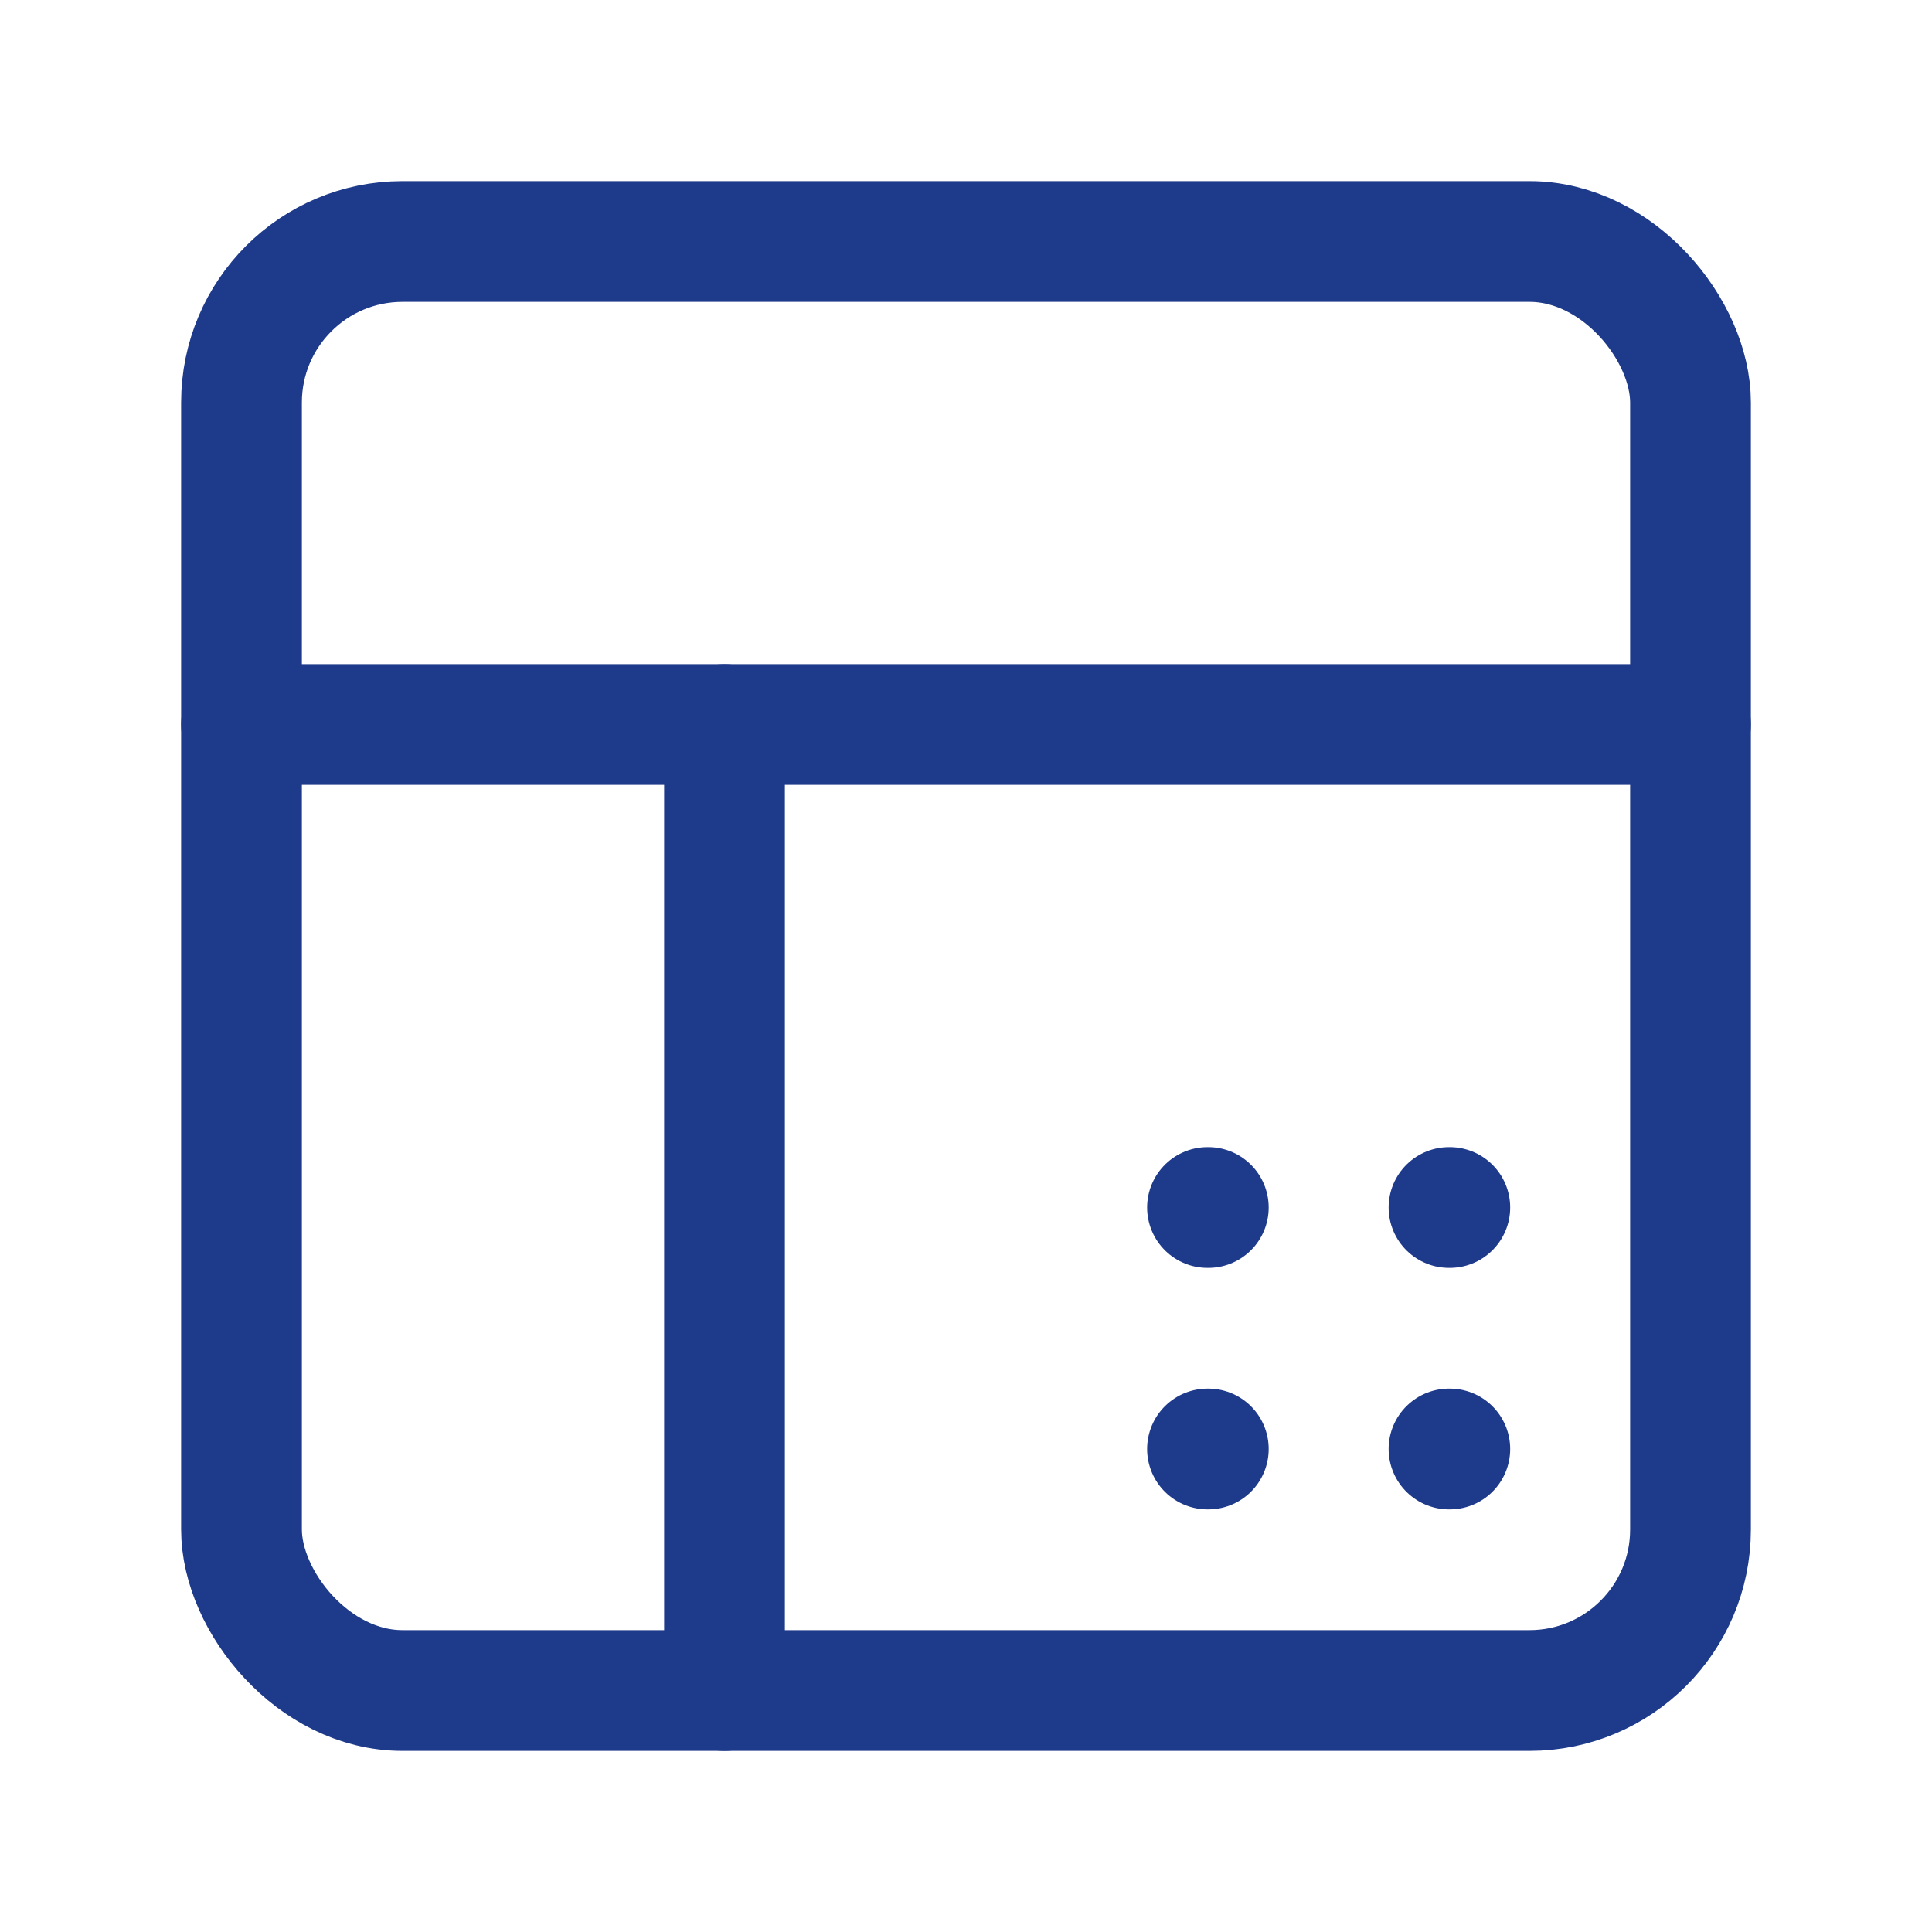 <svg xmlns="http://www.w3.org/2000/svg" viewBox="0 0 24 24" fill="none" stroke="#1E3A8A" stroke-width="1.5" stroke-linecap="round" stroke-linejoin="round">
  <rect x="3" y="3" width="18" height="18" rx="2" ry="2"/>
  <line x1="3" y1="9" x2="21" y2="9"/>
  <line x1="9" y1="21" x2="9" y2="9"/>
  <path d="M15 15h.01"/>
  <path d="M15 18h.01"/>
  <path d="M18 15h.01"/>
  <path d="M18 18h.01"/>
</svg> 